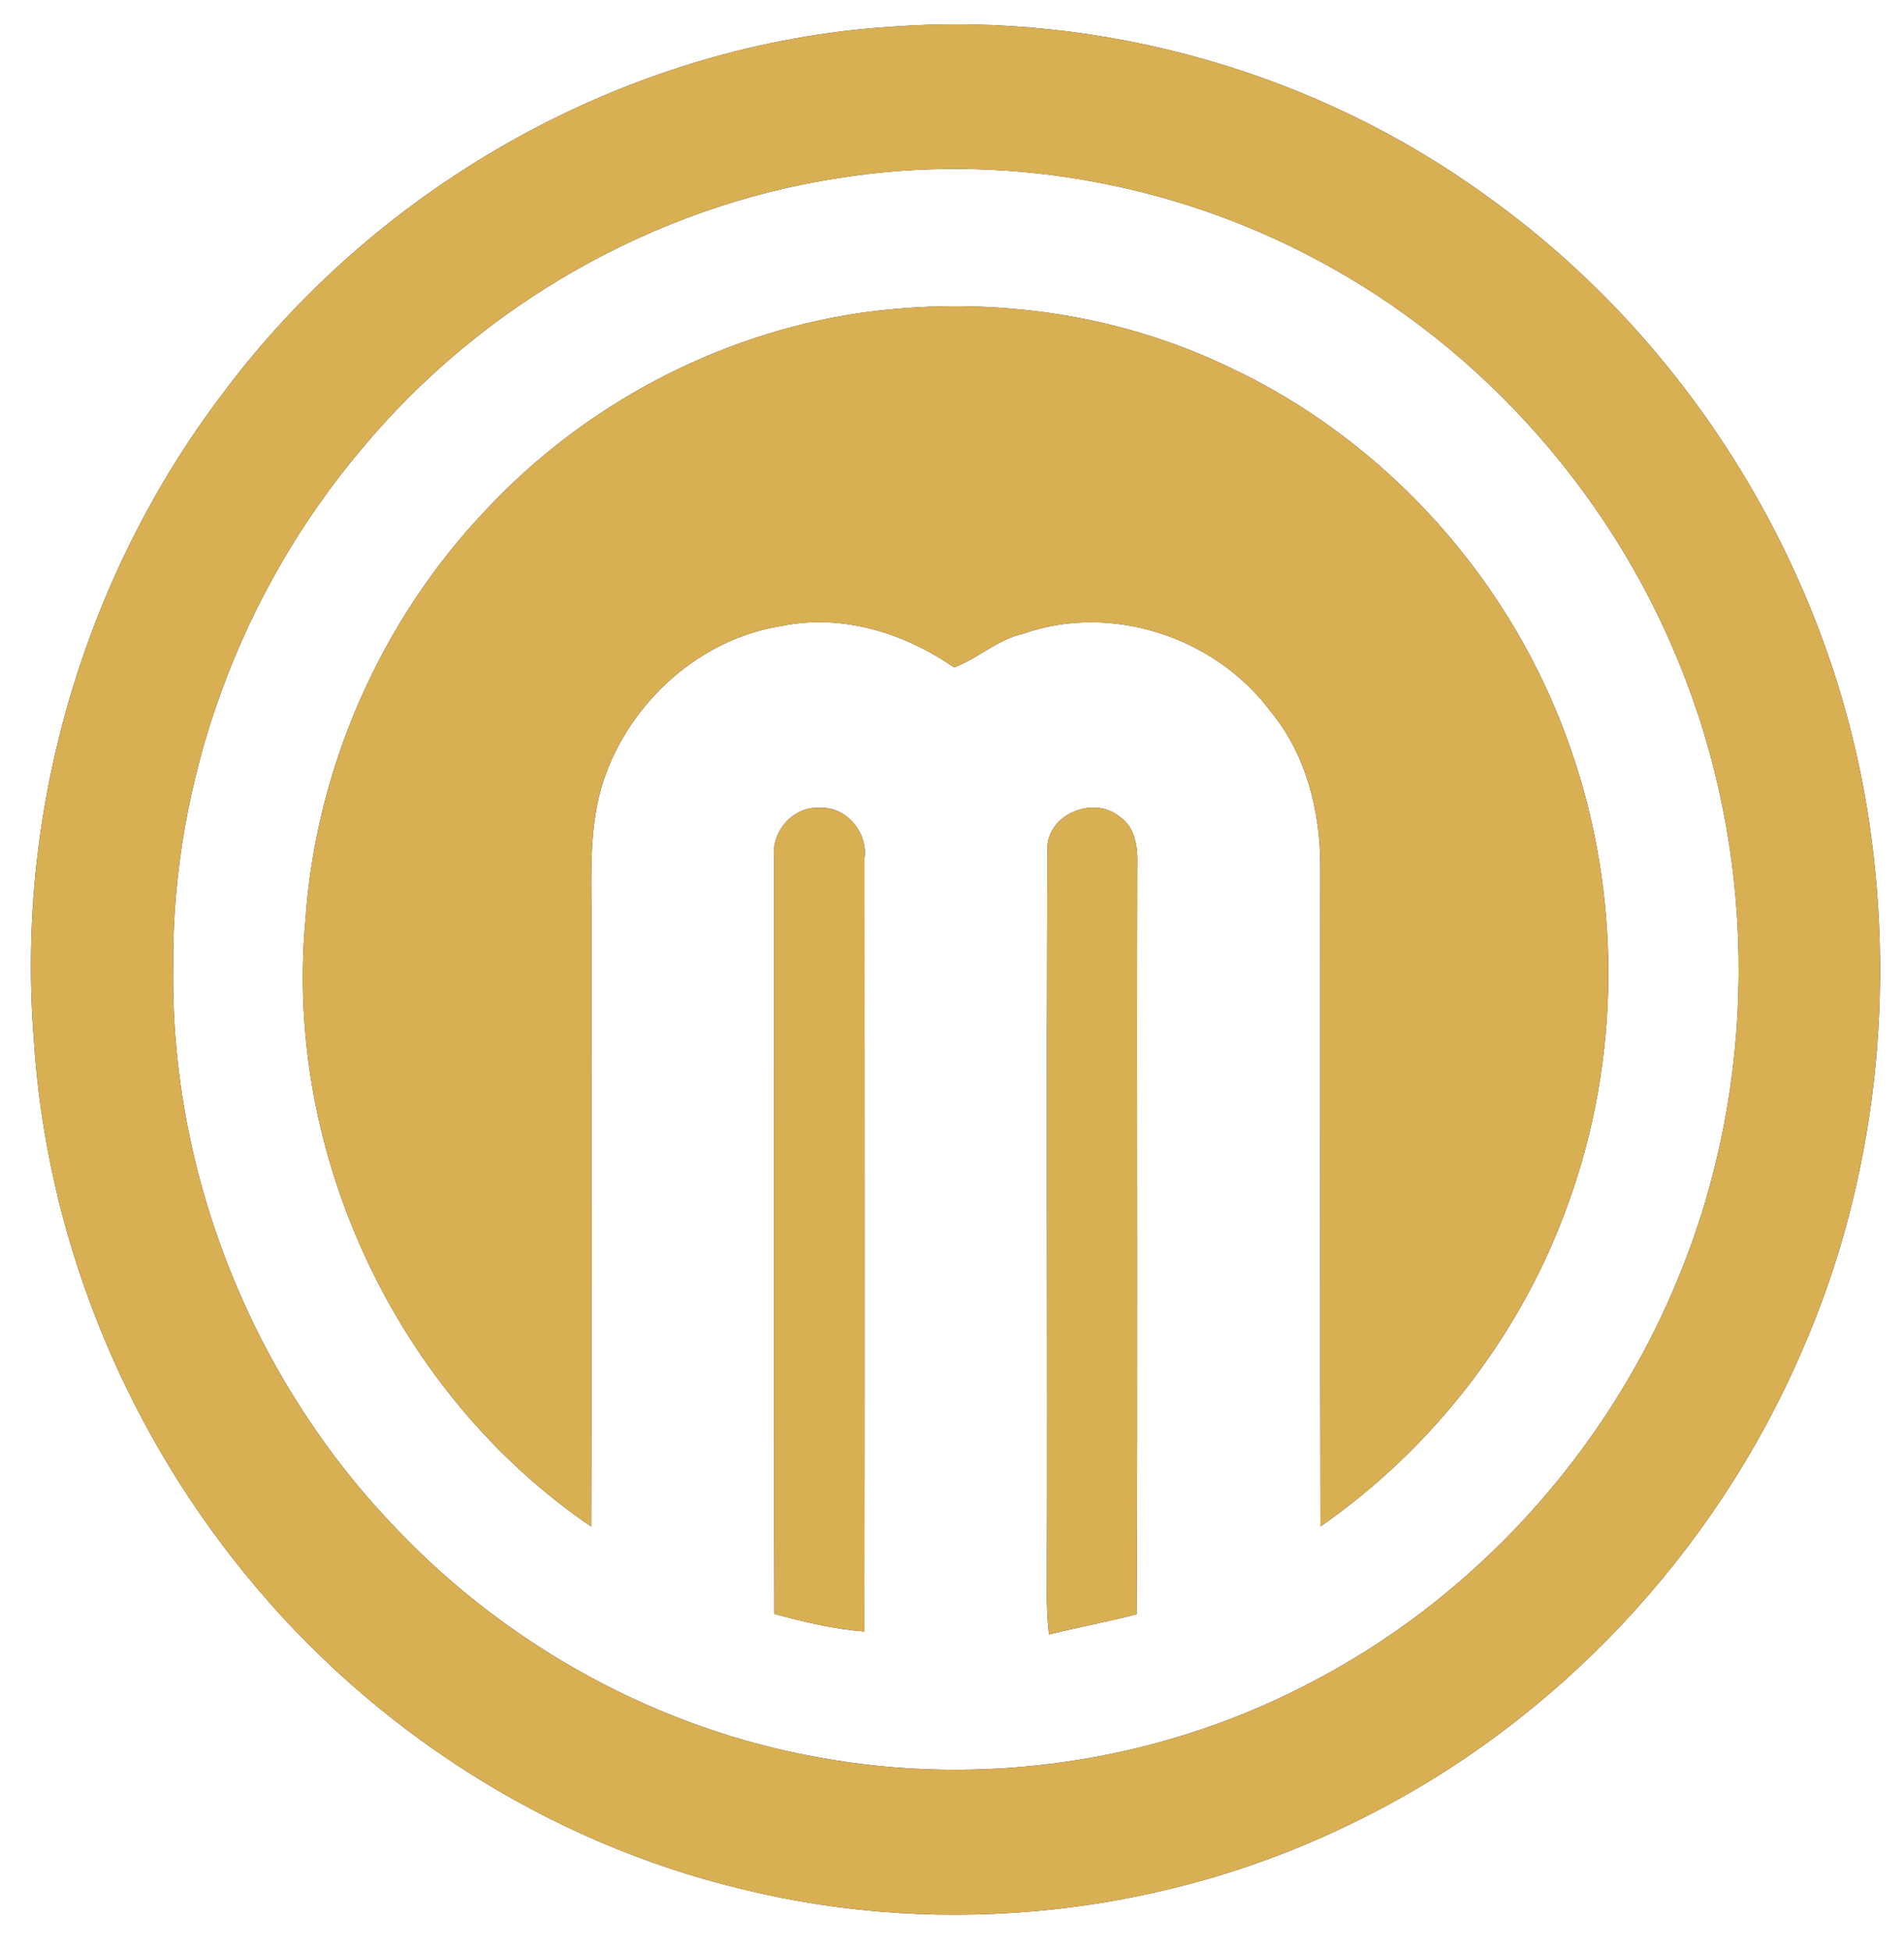 <?xml version="1.0" encoding="UTF-8" ?>
<!DOCTYPE svg PUBLIC "-//W3C//DTD SVG 1.1//EN" "http://www.w3.org/Graphics/SVG/1.1/DTD/svg11.dtd">
<svg width="244pt" height="250pt" viewBox="0 0 244 250" version="1.1" xmlns="http://www.w3.org/2000/svg">
<rect x="0" y="0" width="244" height="250" fill="#333333" stroke="none"/>
<g id="#ffffffff">
<path fill="#ffffff" opacity="1.00" d=" M 0.00 0.00 L 244.00 0.00 L 244.00 250.00 L 0.00 250.00 L 0.00 0.00 M 114.33 3.41 C 80.64 5.54 48.63 23.46 28.52 50.45 C 10.79 73.80 2.03 103.72 4.32 132.94 C 5.84 157.91 15.57 182.26 31.39 201.62 C 47.49 221.47 70.12 236.03 95.02 242.01 C 121.32 248.51 149.86 245.32 174.10 233.19 C 199.38 220.74 219.79 198.94 230.92 173.08 C 240.53 151.20 243.10 126.50 239.17 103.00 C 233.96 72.08 216.18 43.49 190.68 25.23 C 168.82 9.29 141.31 1.47 114.33 3.41 Z" />
<path fill="#ffffff" opacity="1.00" d=" M 107.50 22.81 C 128.31 19.49 150.11 23.32 168.68 33.24 C 190.24 44.65 207.28 64.16 215.96 86.93 C 225.31 111.20 225.10 139.01 215.32 163.11 C 206.23 185.77 188.85 205.04 167.02 216.05 C 148.07 225.77 125.91 228.99 104.98 225.16 C 84.49 221.53 65.34 211.07 50.99 196.05 C 32.51 177.02 21.83 150.56 22.20 124.01 C 21.96 99.89 30.82 75.85 46.40 57.46 C 61.71 39.07 83.82 26.43 107.50 22.81 M 109.98 40.13 C 91.86 42.86 74.81 51.92 62.30 65.30 C 48.80 79.47 40.44 98.46 39.13 117.99 C 36.41 147.92 50.91 178.65 75.76 195.58 C 75.86 169.38 75.77 143.19 75.80 117.00 C 75.76 111.31 75.55 105.48 77.34 100.01 C 80.68 89.98 89.66 81.82 100.20 80.19 C 107.92 78.60 115.91 81.10 122.26 85.51 C 125.26 84.40 127.85 81.92 131.12 81.19 C 142.44 77.20 155.75 81.62 162.86 91.18 C 167.41 96.70 169.19 103.92 169.20 110.96 C 169.21 139.16 169.15 167.36 169.23 195.56 C 183.76 185.45 195.06 170.79 201.00 154.10 C 207.74 135.48 207.81 114.57 201.26 95.88 C 193.89 74.52 177.67 56.33 157.12 46.85 C 142.54 39.93 125.91 37.82 109.98 40.13 M 99.20 109.95 C 99.19 142.22 99.13 174.50 99.23 206.77 C 103.02 207.80 106.85 208.72 110.77 209.02 C 110.82 176.01 110.79 142.99 110.78 109.97 C 111.25 106.62 108.42 103.27 104.98 103.49 C 101.57 103.29 98.77 106.64 99.20 109.95 M 134.23 108.90 C 134.08 140.27 134.24 171.66 134.16 203.04 C 134.11 205.16 134.20 207.29 134.42 209.40 C 138.15 208.47 141.94 207.79 145.66 206.81 C 145.82 174.87 145.66 142.92 145.74 110.98 C 145.82 108.68 145.57 106.03 143.48 104.64 C 140.14 101.81 134.02 104.39 134.23 108.90 Z" />
</g>
<g id="#d9af54ff">
<path fill="#d9af54" opacity="1.00" d=" M 114.33 3.41 C 141.31 1.47 168.82 9.29 190.68 25.23 C 216.18 43.49 233.96 72.08 239.17 103.00 C 243.10 126.50 240.53 151.20 230.92 173.08 C 219.79 198.94 199.38 220.74 174.10 233.19 C 149.86 245.32 121.32 248.51 95.02 242.01 C 70.12 236.03 47.49 221.47 31.39 201.62 C 15.57 182.26 5.84 157.91 4.32 132.94 C 2.03 103.72 10.79 73.80 28.52 50.45 C 48.63 23.46 80.64 5.54 114.33 3.41 M 107.50 22.81 C 83.82 26.43 61.71 39.07 46.40 57.46 C 30.82 75.85 21.96 99.89 22.20 124.01 C 21.83 150.56 32.51 177.02 50.99 196.05 C 65.34 211.07 84.49 221.53 104.98 225.16 C 125.91 228.99 148.07 225.77 167.02 216.05 C 188.85 205.04 206.23 185.77 215.32 163.11 C 225.10 139.01 225.31 111.20 215.96 86.93 C 207.28 64.16 190.24 44.65 168.68 33.24 C 150.11 23.32 128.31 19.49 107.50 22.81 Z" />
<path fill="#d9af54" opacity="1.00" d=" M 109.98 40.13 C 125.91 37.82 142.54 39.93 157.12 46.85 C 177.67 56.33 193.89 74.52 201.26 95.88 C 207.81 114.57 207.74 135.48 201.00 154.10 C 195.06 170.79 183.76 185.45 169.23 195.56 C 169.15 167.36 169.21 139.16 169.20 110.96 C 169.19 103.92 167.41 96.70 162.86 91.18 C 155.75 81.62 142.44 77.20 131.12 81.19 C 127.85 81.92 125.26 84.40 122.26 85.51 C 115.91 81.10 107.92 78.60 100.20 80.19 C 89.66 81.82 80.68 89.98 77.34 100.01 C 75.55 105.48 75.76 111.31 75.80 117.00 C 75.77 143.19 75.86 169.38 75.76 195.58 C 50.91 178.65 36.41 147.92 39.13 117.99 C 40.44 98.46 48.80 79.47 62.30 65.30 C 74.81 51.92 91.86 42.86 109.98 40.13 Z" />
<path fill="#d9af54" opacity="1.00" d=" M 99.20 109.95 C 98.77 106.64 101.57 103.29 104.98 103.49 C 108.42 103.27 111.25 106.62 110.78 109.97 C 110.79 142.99 110.82 176.01 110.77 209.02 C 106.85 208.72 103.02 207.80 99.23 206.77 C 99.13 174.50 99.19 142.22 99.20 109.95 Z" />
<path fill="#d9af54" opacity="1.00" d=" M 134.23 108.90 C 134.02 104.39 140.14 101.81 143.48 104.64 C 145.57 106.03 145.82 108.68 145.74 110.98 C 145.66 142.92 145.82 174.87 145.66 206.81 C 141.94 207.79 138.15 208.47 134.42 209.40 C 134.20 207.29 134.11 205.16 134.16 203.04 C 134.24 171.66 134.08 140.27 134.23 108.90 Z" />
</g>
</svg>
